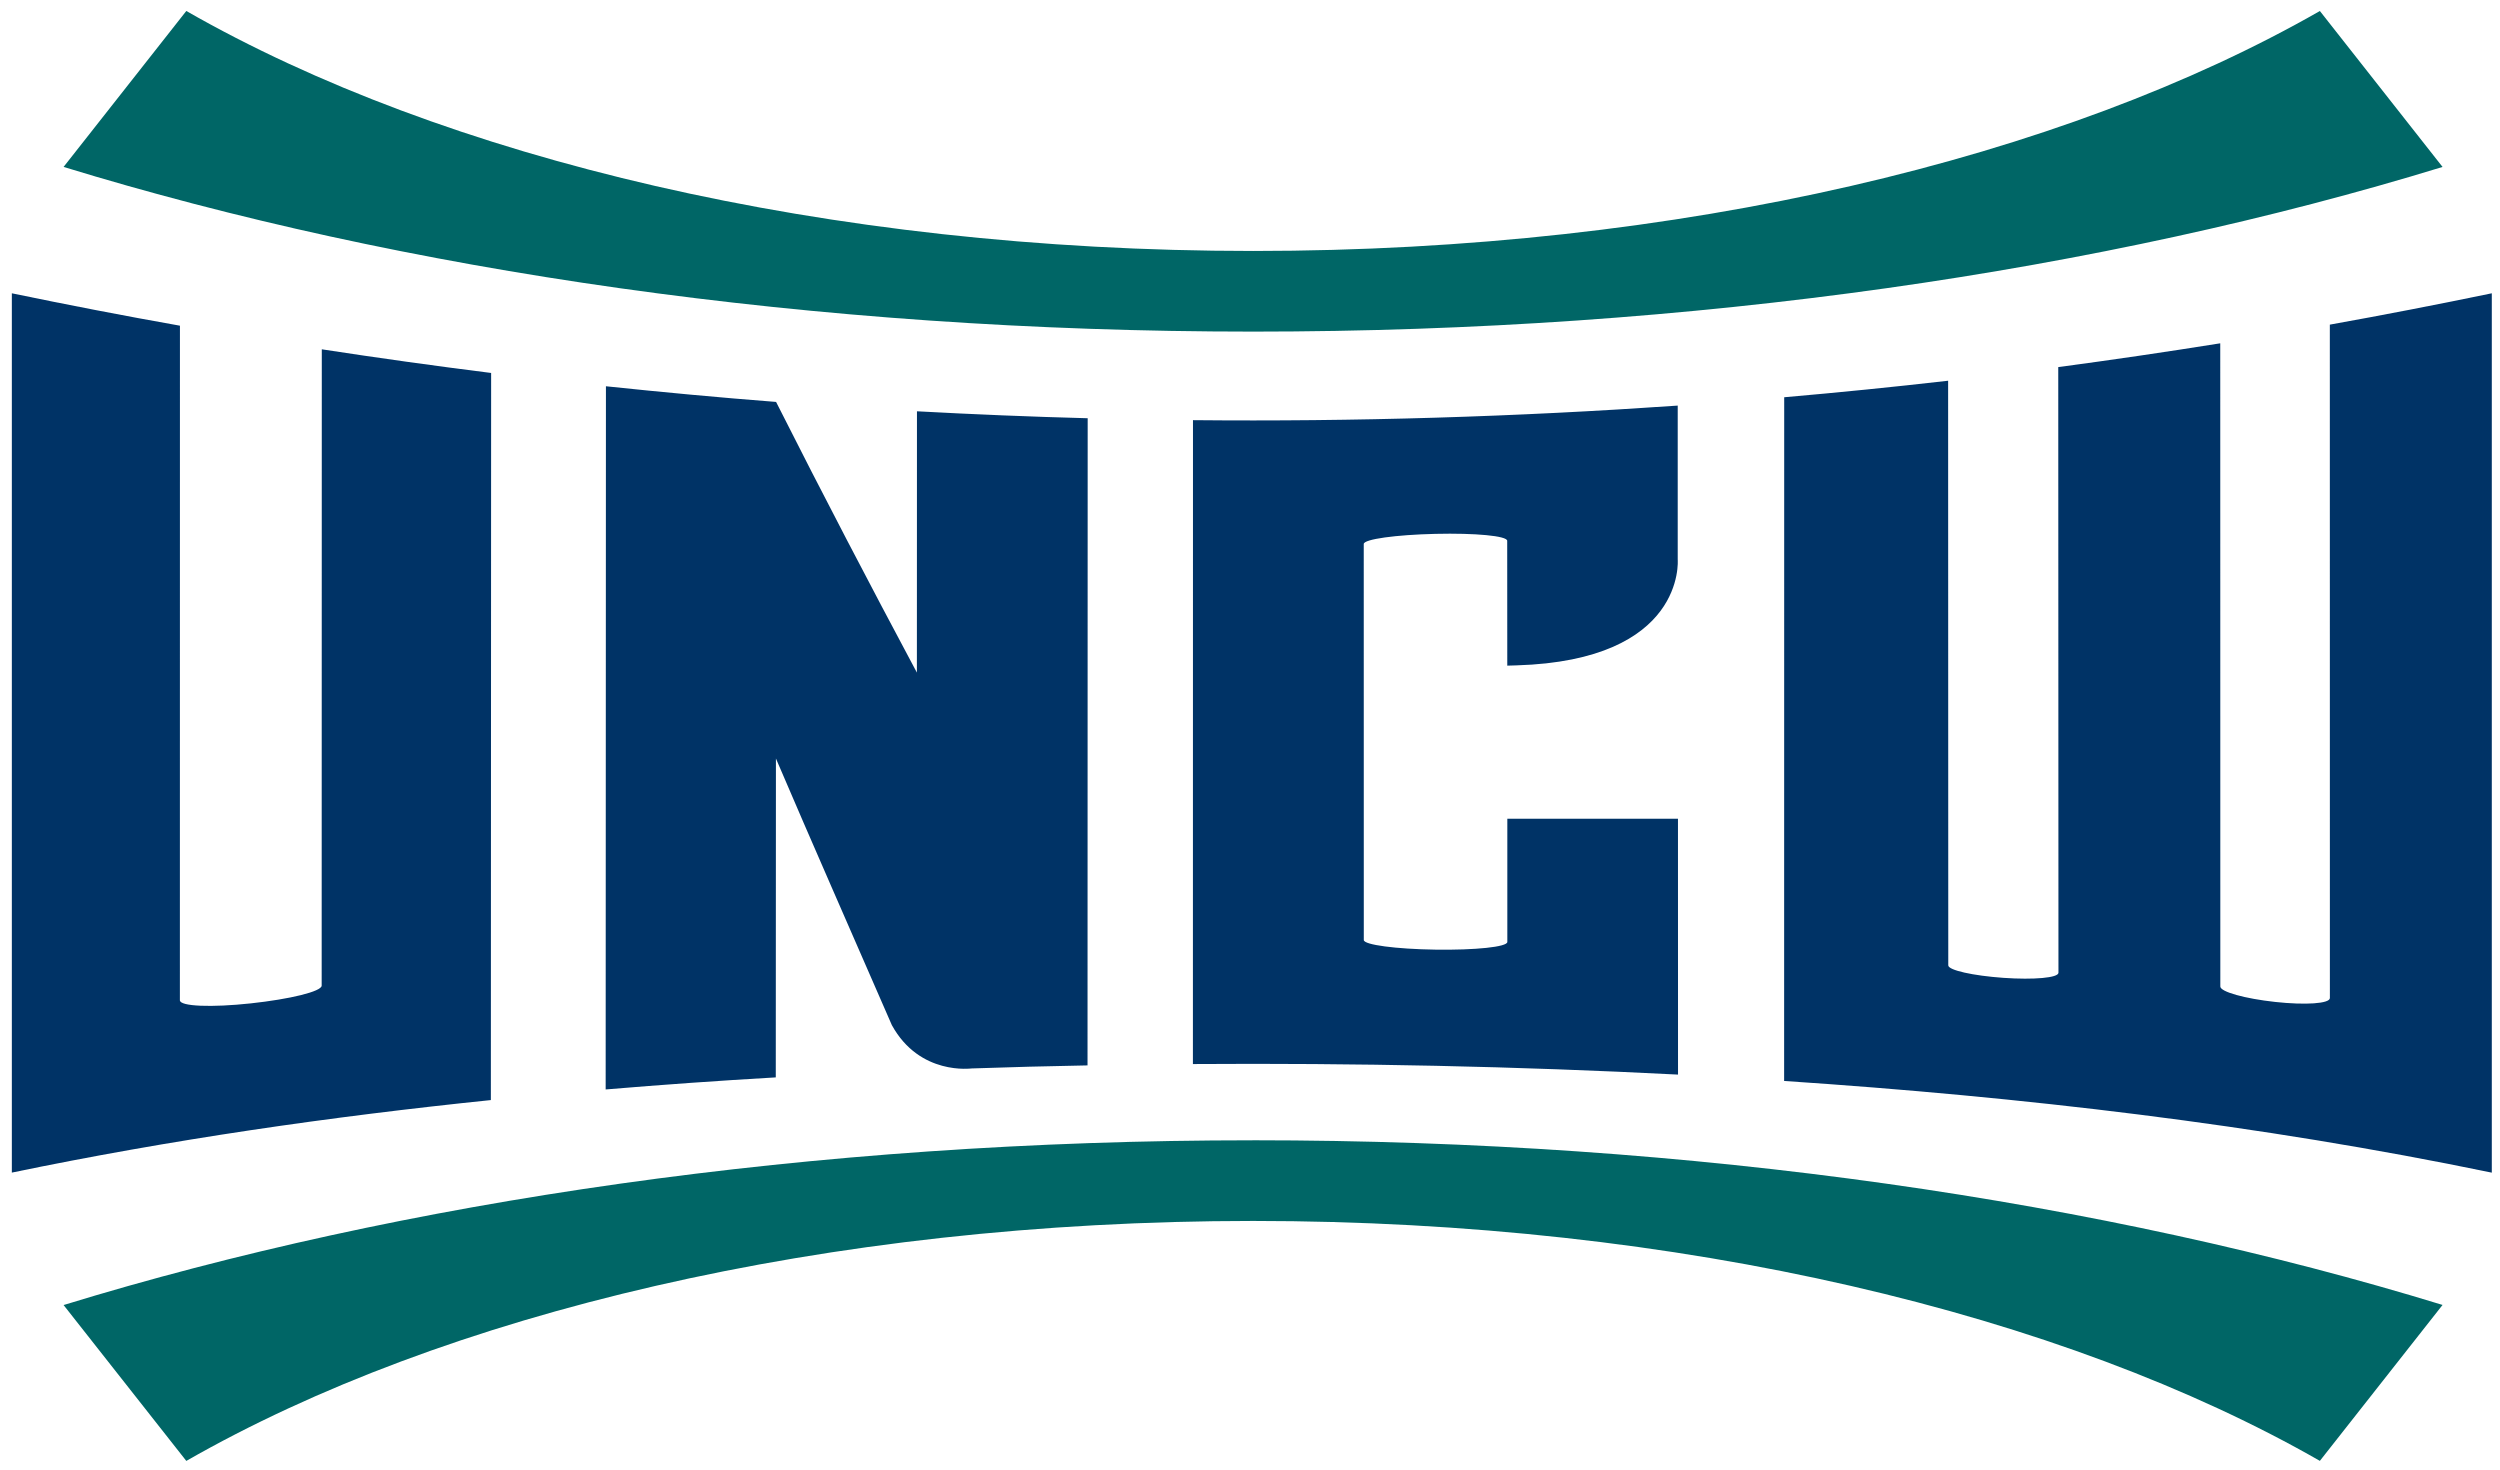<?xml version="1.0" encoding="UTF-8" standalone="no"?>
<svg xmlns:rdf="http://www.w3.org/1999/02/22-rdf-syntax-ns#" xmlns="http://www.w3.org/2000/svg" xml:space="preserve" height="73.543" viewBox="0 0 125.08 73.543" width="125.08" version="1.1" xmlns:cc="http://creativecommons.org/ns#" xmlns:dc="http://purl.org/dc/elements/1.1/"><g transform="matrix(1.25 0 0 -1.25 -105.47 472.83)"><g transform="translate(.473 .355)"><path d="m91.36 377.47-4.912-6.242c13.558-4.158 29.952-6.592 47.612-6.592 17.658 0 34.051 2.433 47.608 6.591l-4.911 6.242c-10.259-5.874-25.58-9.605-42.697-9.605-17.121 0-32.442 3.731-42.7 9.606zm42.7-45.202c-17.661 0-34.054-2.435-47.612-6.594l4.912-6.239c10.258 5.873 25.579 9.605 42.7 9.605 17.117 0 32.438-3.729 42.697-9.603l4.911 6.241c-13.557 4.157-29.95 6.591-47.608 6.591z" fill="#066"/><path d="m84.377 366.17c-0.001-11.732-0.001-23.463 0-35.195 6.354 1.319 12.748 2.24 19.173 2.903 0.003 9.705 0.008 19.406 0.011 29.103-2.263 0.285-4.521 0.6-6.778 0.947 0-8.766-0.003-16.697-0.005-25.469 0-0.235-1.273-0.542-2.839-0.711-1.565-0.169-2.836-0.123-2.836 0.125 0.002 9.281 0.002 17.722 0.002 27-2.248 0.399-4.49 0.833-6.728 1.297zm99.262 0c-2.156-0.447-4.318-0.866-6.483-1.255 0-9.261-0-17.687 0.002-26.953-0.002-0.226-0.982-0.288-2.191-0.156-1.208 0.132-2.194 0.405-2.194 0.617-0.001 8.866-0.001 16.889-0.003 25.745-2.156-0.345-4.319-0.663-6.484-0.952 0.002-8.355 0.008-15.878 0.008-24.241 0-0.204-0.983-0.29-2.202-0.205-1.217 0.086-2.208 0.306-2.208 0.5-0.001 8.083-0.004 15.323-0.006 23.4-2.185-0.251-4.372-0.47-6.561-0.661-0.001-9.12-0.002-18.242-0.003-27.366 9.509-0.637 18.962-1.73 28.325-3.67v35.195zm-75.483-3.722c-0.004-9.377-0.008-18.759-0.011-28.145 2.267 0.191 4.537 0.352 6.809 0.483 0.004 4.256 0.003 8.508 0.006 12.764 1.473-3.443 2.955-6.803 4.639-10.67 1.118-2.037 3.195-1.731 3.195-1.736 1.544 0.053 3.091 0.094 4.638 0.122 0.002 8.635 0.003 17.267 0.006 25.903-2.279 0.06-4.556 0.154-6.833 0.278-0.001-3.488-0-6.975-0.003-10.459-1.88 3.519-3.759 7.114-5.636 10.834-2.271 0.176-4.542 0.388-6.811 0.627zm42.9-0.773c-6.458-0.45-12.933-0.646-19.403-0.583-0.002-8.589-0.003-17.181-0.003-25.772 6.476 0.044 12.956-0.09 19.417-0.422-0.001 3.135-0.001 7.107-0.002 10.242h-6.83v-4.933c0-0.2-1.287-0.331-2.872-0.308s-2.875 0.192-2.873 0.386c-0.002 6.072-0.002 9.777-0.002 15.85 0 0.194 1.286 0.369 2.872 0.406 1.587 0.037 2.87-0.08 2.87-0.278 0.003-1.885 0.003-3.332 0.003-4.997l0.364 0.011c6.776 0.201 6.461 4.2 6.458 4.241v6.156z" fill="#036"/></g></g></svg>
